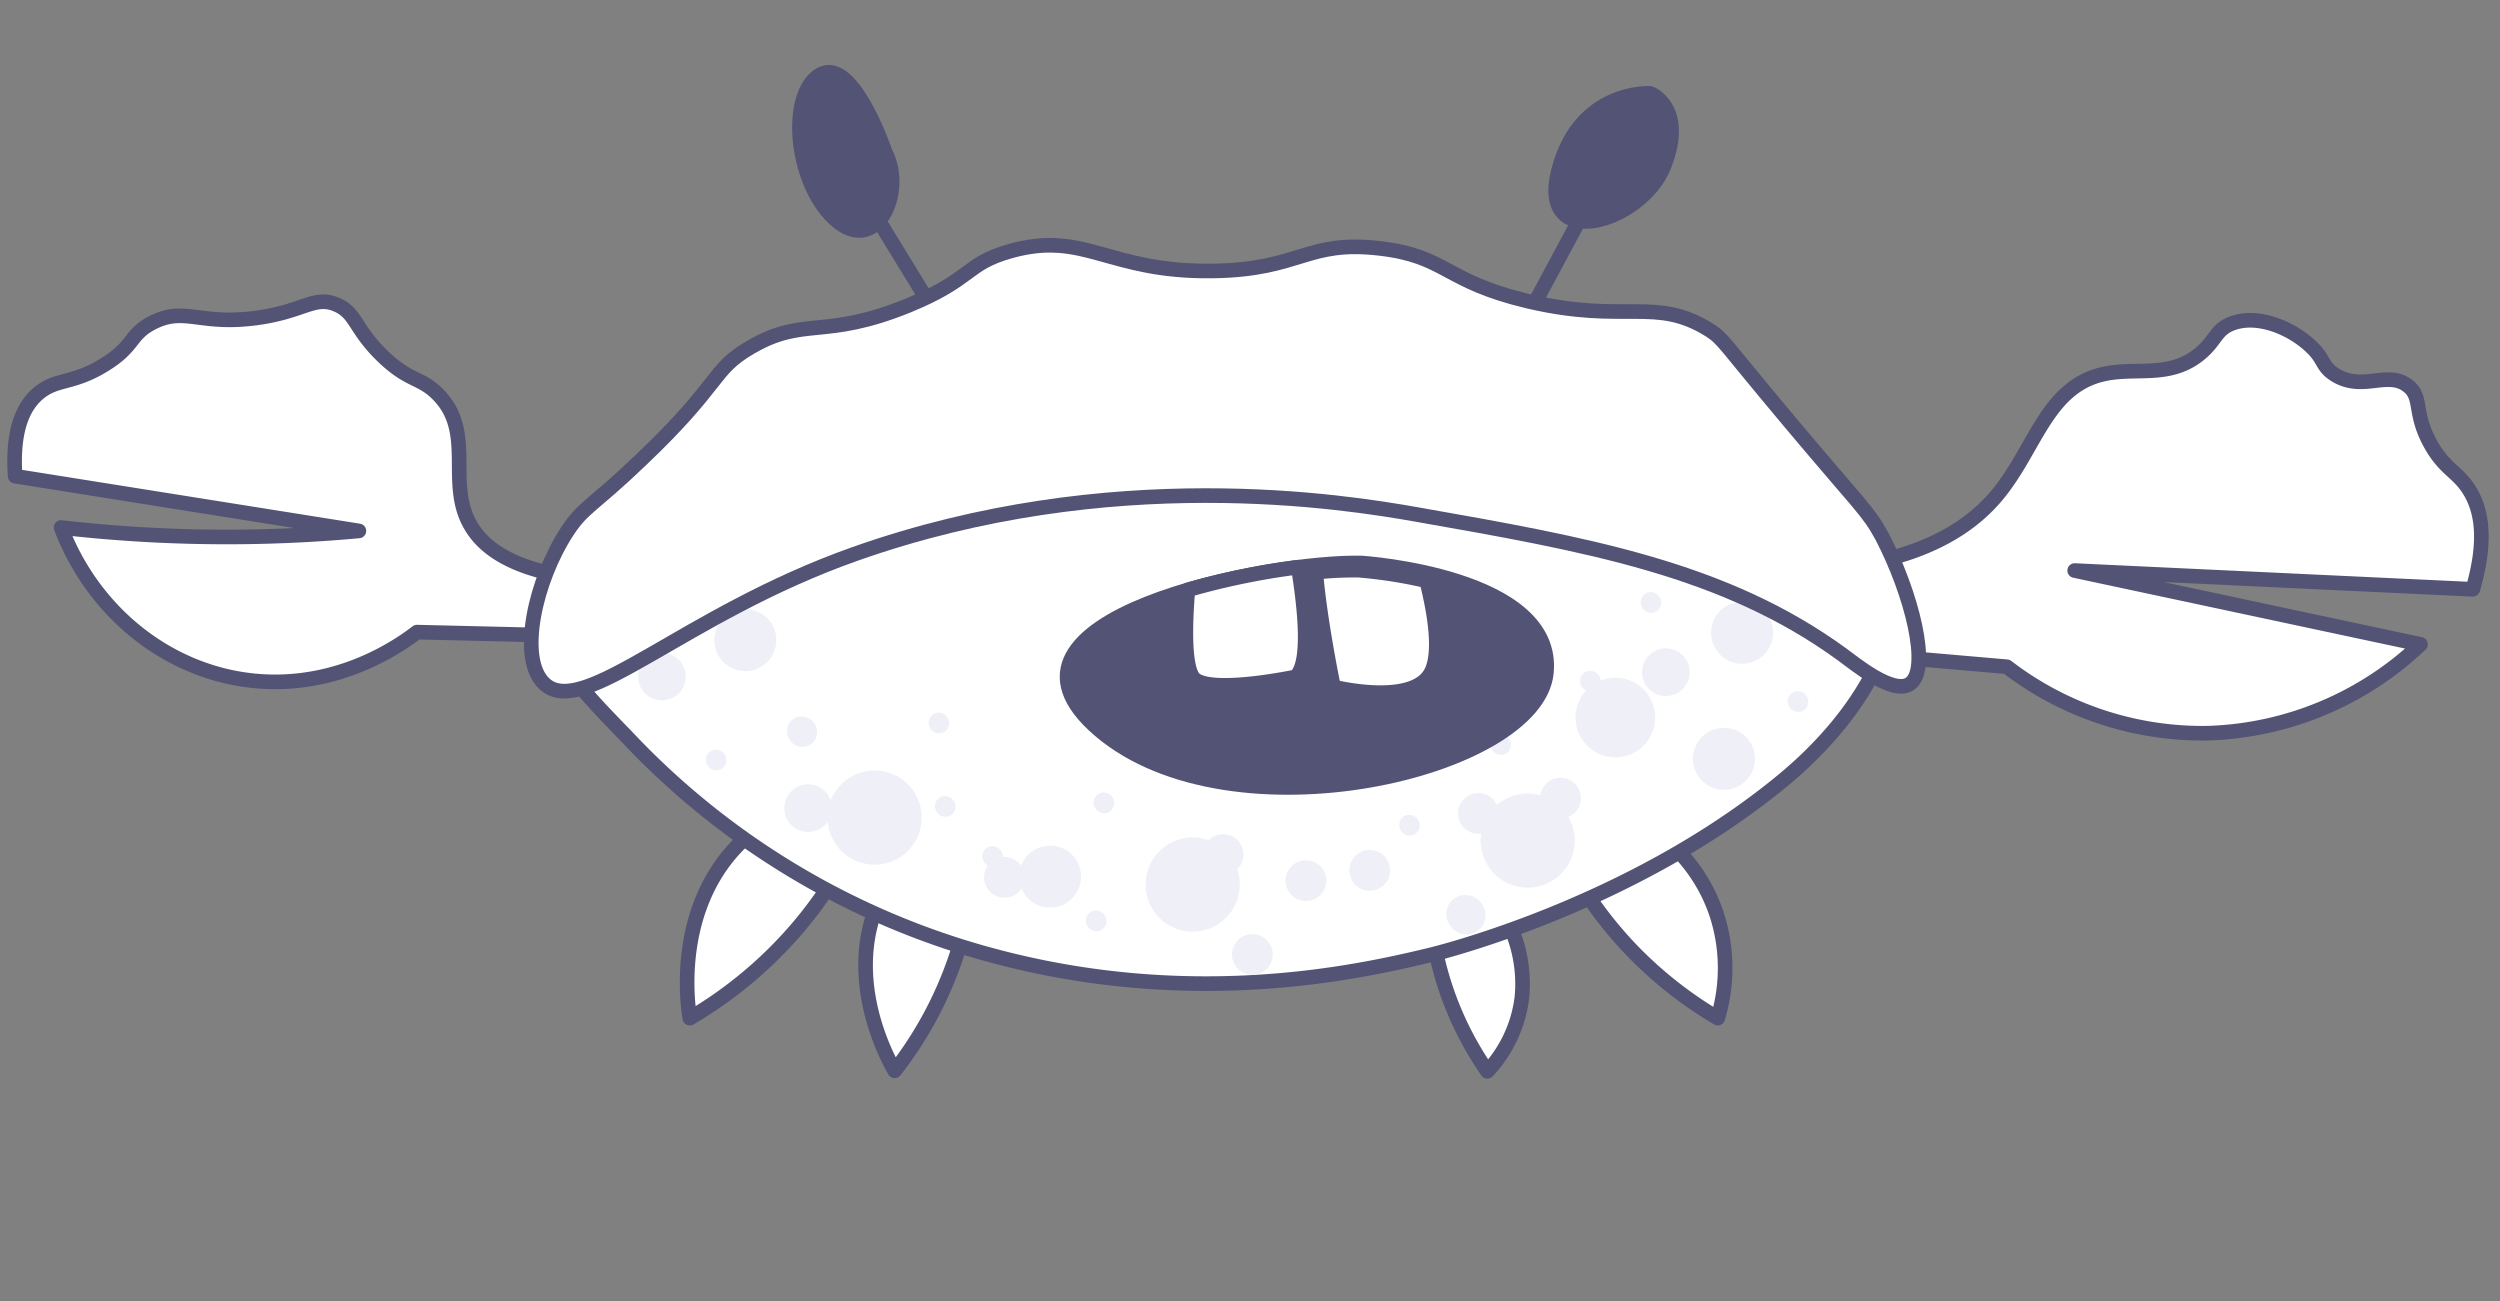 <svg width="171" height="89" fill="none" xmlns="http://www.w3.org/2000/svg"><rect width="100%" height="100%" fill="#808080" stroke="none"/><path d="M42 39.764c-6.415-.302-8.833-2.12-9.815-3.837-1.697-2.926.365-6.385-2.26-8.985-1.17-1.166-1.944-.83-3.765-2.595-1.925-1.867-1.782-2.936-3.143-3.512-1.525-.648-2.23.48-5.493.916-3.878.518-4.88-.796-7.066.307-1.604.806-1.214 1.598-3.296 2.879-2.206 1.376-3.317.92-4.555 1.986-.879.753-1.806 2.264-1.57 5.646l23.51 3.746a98.633 98.633 0 0 1-7.955.408 99.467 99.467 0 0 1-12.416-.643c2.206 5.81 7.328 9.901 13.19 10.487 5.863.585 10.136-2.543 11.157-3.33l12.771.303.706-3.776ZM119.118 39.026c10.34.492 15.016-2.29 17.369-5.024 2.687-3.13 3.42-7.449 7.277-8.385 2.287-.565 4.628.34 6.751-1.451 1.073-.906 1.037-1.605 2.122-2.03 1.71-.668 3.942.231 5.307 1.452 1.103.979.806 1.422 1.74 2.03 1.898 1.215 3.608-.322 5.015.771 1.025.796.358 1.823 1.541 3.961.952 1.732 1.819 1.878 2.608 3.093.788 1.215 1.358 3.183.291 6.865l-27.23-1.282 23.652 5.049a22.099 22.099 0 0 1-14.525 6.075 21.965 21.965 0 0 1-13.767-4.544l-17.751-1.543-.4-5.037ZM111.373 55.639c.788.414 4.597 2.423 6.074 6.987.72 2.28.737 4.723.05 7.013a27.755 27.755 0 0 1-5.875-4.63A27.513 27.513 0 0 1 107 58.546l4.373-2.908ZM101.992 61.19c1.613 2.043 2.365 4.591 2.098 7.102a8.987 8.987 0 0 1-2.353 4.985 22.504 22.504 0 0 1-2.745-5.37 21.735 21.735 0 0 1-1.206-6.215l4.206-.503ZM58 58.408a28.259 28.259 0 0 1-3.382 4.991 28.819 28.819 0 0 1-7.436 6.24c-.135-.832-1.15-7.612 3.598-12.134a12.35 12.35 0 0 1 5.051-2.866L58 58.408ZM66.604 59.943a26.177 26.177 0 0 1-1.192 5.448 26.314 26.314 0 0 1-4.214 7.85c-.39-.67-3.54-6.252-1.028-11.745a11.163 11.163 0 0 1 3.318-4.146c1.042.866 2.081 1.73 3.116 2.593Z" fill="#fff" stroke="#525375" stroke-linecap="round" stroke-linejoin="round"/><path d="M128.5 45.21a12.227 12.227 0 0 0 1.158-3.736c.419-6.974-16.107-13.311-18.527-14.216-19.188-7.17-37.206-3.646-41.027-2.801-11.93 2.551-32.3 9.824-32.106 18.621.049 2.297 1.644 3.992 4.852 7.29A53.23 53.23 0 0 0 67.817 65.34c13.658 3.7 24.999 1.185 29.936 0 0 0 13.572-3.184 24.215-11.975 4.458-3.694 6.083-7.139 6.532-8.153Z" fill="#fff" stroke="#525375" stroke-linecap="round" stroke-linejoin="round"/><path d="M120.889 42.057a2.119 2.119 0 1 0-3.42 2.502 2.119 2.119 0 0 0 3.42-2.502ZM73.557 58.736a2.119 2.119 0 1 0-3.42 2.502 2.119 2.119 0 0 0 3.42-2.502ZM46.59 39.385a2.118 2.118 0 1 0-3.42 2.501 2.118 2.118 0 0 0 3.42-2.501ZM52.69 42.535a2.118 2.118 0 1 0-3.42 2.501 2.118 2.118 0 0 0 3.42-2.5ZM119.671 50.711a2.12 2.12 0 1 0-3.42 2.502 2.12 2.12 0 0 0 3.42-2.502ZM100.005 56.475a1.393 1.393 0 1 1 2.249-1.644 1.393 1.393 0 0 1-2.249 1.644ZM92.576 60.366a1.393 1.393 0 1 1 2.249-1.644 1.393 1.393 0 0 1-2.249 1.644ZM112.368 41.616a.706.706 0 0 1 .137-.988.706.706 0 0 1 .983.17.706.706 0 0 1-.137.987.706.706 0 0 1-.983-.17ZM74.946 55.325a.705.705 0 0 1 .137-.988c.31-.226.75-.15.983.17a.705.705 0 0 1-.137.987.705.705 0 0 1-.983-.17ZM63.666 49.866a.705.705 0 0 1 .138-.988c.309-.226.749-.15.982.17a.705.705 0 0 1-.137.987.705.705 0 0 1-.983-.17ZM67.335 58.995a.705.705 0 0 1 .137-.988c.31-.226.75-.15.983.169a.705.705 0 0 1-.137.987.705.705 0 0 1-.983-.168ZM64.095 55.569a.705.705 0 0 1 .137-.987c.31-.227.75-.151.983.168a.705.705 0 0 1-.137.988.705.705 0 0 1-.983-.169ZM74.422 63.397a.705.705 0 0 1 .138-.987c.309-.226.749-.15.982.168a.705.705 0 0 1-.137.988.705.705 0 0 1-.983-.169ZM48.422 52.397a.705.705 0 0 1 .138-.987c.309-.226.749-.15.982.168a.705.705 0 0 1-.137.988.705.705 0 0 1-.983-.169ZM122.422 48.397a.705.705 0 0 1 .138-.987.704.704 0 0 1 .982.168.705.705 0 0 1-.137.988.706.706 0 0 1-.983-.169ZM54.037 50.646c-.342-.468-.252-1.116.2-1.447.454-.332 1.099-.221 1.441.247.342.468.252 1.116-.2 1.447-.454.332-1.099.221-1.441-.247ZM99.204 63.348c-.445-.609-.328-1.451.261-1.882.59-.431 1.428-.287 1.873.321.445.609.328 1.451-.261 1.882-.59.431-1.428.287-1.873-.321ZM95.85 56.852a.705.705 0 0 1 .137-.987c.309-.226.749-.15.982.168a.705.705 0 0 1-.137.988.705.705 0 0 1-.982-.169ZM102.087 51.335a.705.705 0 0 1 .138-.988.704.704 0 0 1 .982.169.705.705 0 0 1-.137.987.706.706 0 0 1-.983-.168ZM108.223 47.003a.706.706 0 0 1 .137-.988.706.706 0 0 1 .983.169.706.706 0 0 1-.137.987.706.706 0 0 1-.983-.168ZM105.641 55.444a1.393 1.393 0 1 1 2.248-1.644 1.393 1.393 0 0 1-2.248 1.644ZM82.555 59.303a1.393 1.393 0 1 1 2.248-1.644 1.393 1.393 0 0 1-2.248 1.644ZM88.213 61.073a1.393 1.393 0 1 1 2.249-1.644 1.393 1.393 0 0 1-2.249 1.644ZM84.56 66.141a1.393 1.393 0 1 1 2.248-1.644 1.393 1.393 0 0 1-2.248 1.644Z" fill="#EFEFF7"/><path d="M67.581 60.835a1.393 1.393 0 1 1 2.249-1.645 1.393 1.393 0 0 1-2.249 1.645ZM101.899 59.397a3.218 3.218 0 1 1 5.196-3.8 3.218 3.218 0 0 1-5.196 3.8ZM78.982 62.401a3.218 3.218 0 1 1 5.196-3.8 3.218 3.218 0 0 1-5.196 3.8ZM57.254 57.862a3.219 3.219 0 1 1 5.196-3.8 3.219 3.219 0 0 1-5.196 3.8ZM108.299 50.693a2.723 2.723 0 1 1 4.395-3.216 2.723 2.723 0 0 1-4.395 3.216ZM112.664 46.983a1.63 1.63 0 1 1 2.63-1.923 1.63 1.63 0 0 1-2.63 1.923ZM43.961 47.24a1.629 1.629 0 1 1 2.63-1.924 1.629 1.629 0 0 1-2.63 1.923Z" fill="#EFEFF7"/><path d="M53.961 56.24a1.629 1.629 0 1 1 2.63-1.924 1.629 1.629 0 0 1-2.63 1.923ZM45.558 35.175a1.63 1.63 0 1 1 2.63-1.923 1.63 1.63 0 0 1-2.63 1.923Z" fill="#EFEFF7"/><path d="m110.615 10.217-6.428 11.987M57.756 11.256l7.332 11.987" stroke="#525375" stroke-linecap="round" stroke-linejoin="round"/><path d="M60.552 10.416s-2.22-6.574-4.44-5.316c-2.22 1.257-1.819 7.248.965 9.86 2.783 2.613 4.936-1.743 3.475-4.544ZM112.872 6.384s-4.852-.292-6.277 5.316c-1.426 5.608 5.695 3.572 7.241-.389 1.547-3.961-.964-4.927-.964-4.927Z" fill="#525375" stroke="#525375" stroke-linecap="round" stroke-linejoin="round"/><path d="M130.622 46.785c-1.164.76-3.753-1.392-4.633-2.03-8.054-5.869-17.478-7.521-29.11-9.569-4.852-.85-20.91-3.487-38.401 2.704-11.735 4.15-18.57 11.325-21.226 8.895-1.868-1.707-.637-7.102 1.546-10.438 1.104-1.689 1.662-1.653 5.016-4.86 5.61-5.329 4.809-6.155 7.526-7.735 3.693-2.144 4.96-.492 10.77-2.85 4.446-1.822 3.906-2.855 6.987-3.723 5.13-1.44 6.671 1.47 13.894 1.355 6.004-.092 6.362-2.127 11.383-1.544 4.597.535 4.385 2.248 10.134 3.61 6.72 1.585 8.709-.353 12.445 1.992.94.608.812.717 5.403 6.191 4.943 5.893 5.392 6.112 6.368 7.898 2.026 3.876 3.372 9.138 1.898 10.104Z" fill="#fff" stroke="#525375" stroke-linecap="round" stroke-linejoin="round"/><path d="M93.144 38.51s13.305.856 12.626 7.521c-.679 6.665-21.499 11.623-30.541 3.93C66.186 42.272 87 38.34 93.144 38.51Z" fill="#525375" stroke="#525375" stroke-linecap="round" stroke-linejoin="round"/><path d="M97.872 46.019c.734-1.361.242-4.186-.291-6.288a31.827 31.827 0 0 0-4.64-.73 25.936 25.936 0 0 0-2.941.135c.273 3.323 1.213 7.849 1.213 7.849s5.404 1.355 6.659-.966ZM81.766 46.493c1.353.966 6.853-.195 6.853-.195 1.068-.941.607-4.86.182-7.503a49.84 49.84 0 0 0-7.55 1.555c-.2 2.425-.291 5.566.515 6.143Z" fill="#fff" stroke="#525375" stroke-linecap="round" stroke-linejoin="round"/></svg>